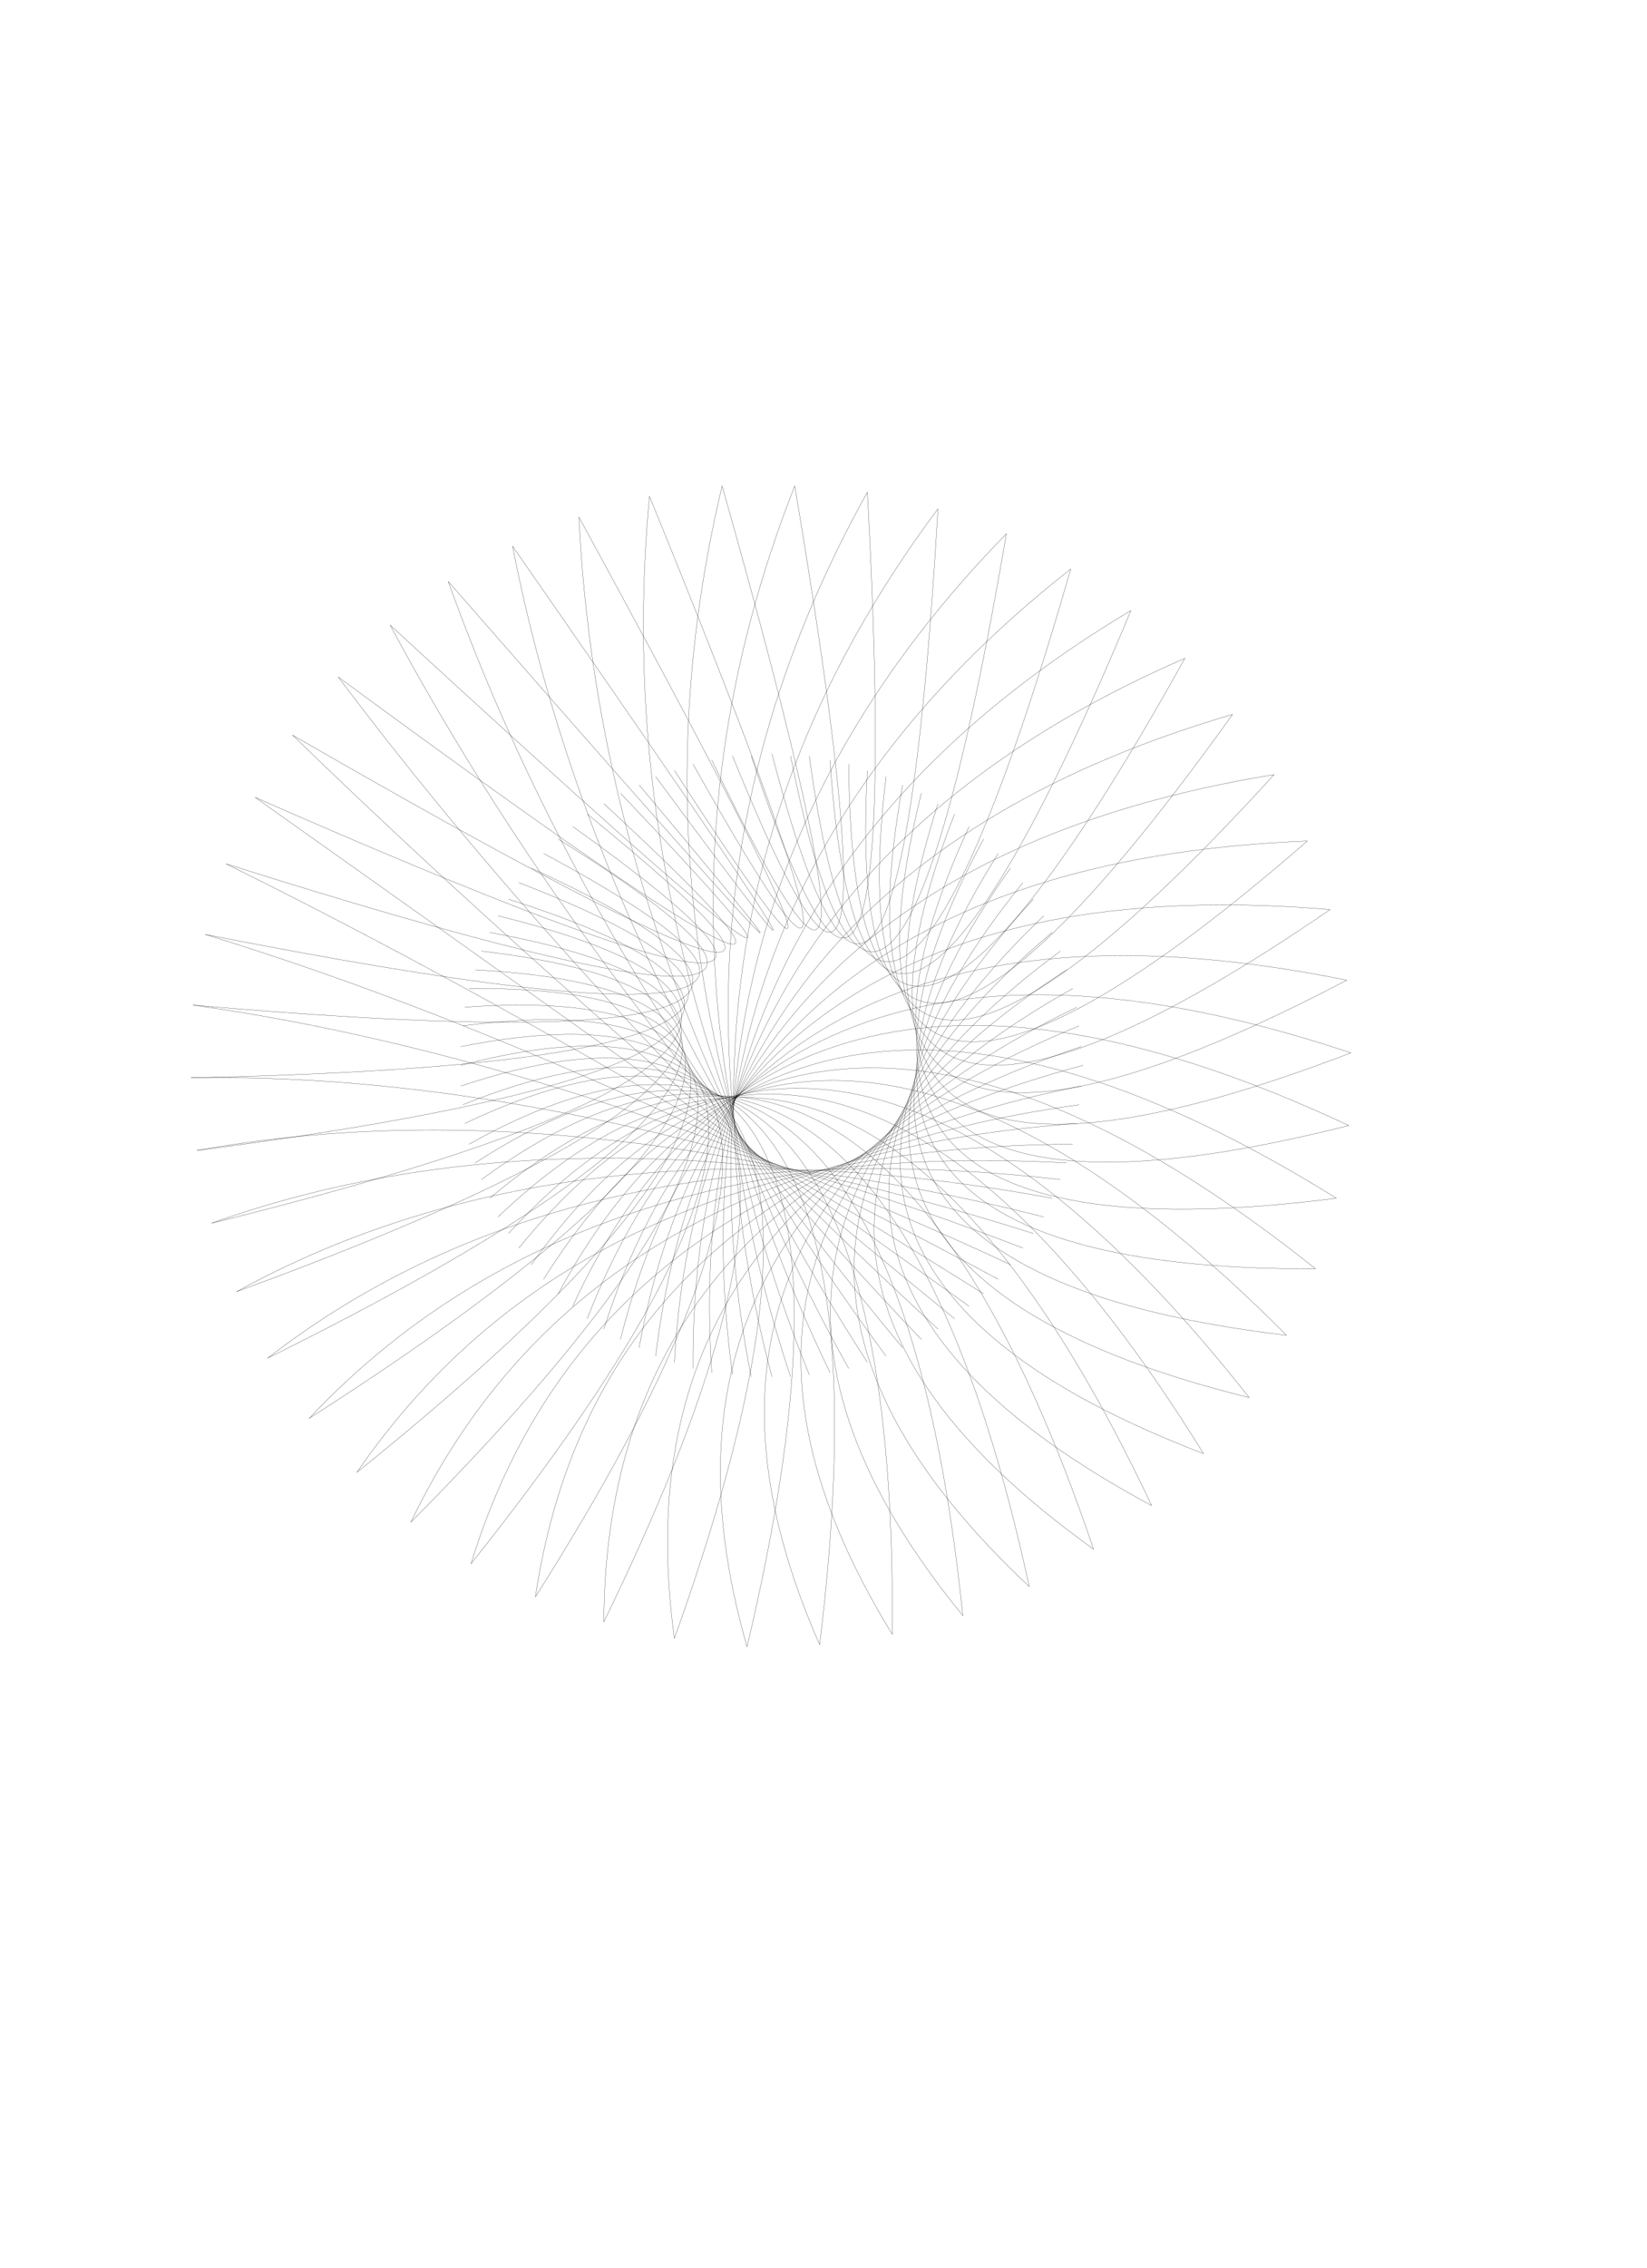 <svg width="210mm" height="289mm" xmlns="http://www.w3.org/2000/svg">
<rect width="100%" height="100%" fill="white"/>
<path d="M 522 513 Q 292 574 291 781" stroke="black" fill-opacity="0" stroke-width="0.1"/>
<path d="M 521 523 Q 288 569 258 769" stroke="black" fill-opacity="0" stroke-width="0.1"/>
<path d="M 520 532 Q 285 564 227 753" stroke="black" fill-opacity="0" stroke-width="0.1"/>
<path d="M 519 541 Q 282 558 198 733" stroke="black" fill-opacity="0" stroke-width="0.1"/>
<path d="M 517 551 Q 280 552 172 709" stroke="black" fill-opacity="0" stroke-width="0.1"/>
<path d="M 514 560 Q 277 547 149 683" stroke="black" fill-opacity="0" stroke-width="0.1"/>
<path d="M 511 568 Q 275 541 129 654" stroke="black" fill-opacity="0" stroke-width="0.1"/>
<path d="M 507 577 Q 274 534 114 622" stroke="black" fill-opacity="0" stroke-width="0.1"/>
<path d="M 503 586 Q 273 528 102 589" stroke="black" fill-opacity="0" stroke-width="0.1"/>
<path d="M 498 594 Q 272 522 95 554" stroke="black" fill-opacity="0" stroke-width="0.1"/>
<path d="M 493 601 Q 272 516 92 519" stroke="black" fill-opacity="0" stroke-width="0.1"/>
<path d="M 487 609 Q 272 509 93 484" stroke="black" fill-opacity="0" stroke-width="0.1"/>
<path d="M 481 616 Q 272 503 99 450" stroke="black" fill-opacity="0" stroke-width="0.1"/>
<path d="M 474 623 Q 273 497 109 416" stroke="black" fill-opacity="0" stroke-width="0.1"/>
<path d="M 467 629 Q 274 491 123 384" stroke="black" fill-opacity="0" stroke-width="0.1"/>
<path d="M 460 635 Q 276 485 141 354" stroke="black" fill-opacity="0" stroke-width="0.1"/>
<path d="M 452 640 Q 278 479 163 326" stroke="black" fill-opacity="0" stroke-width="0.1"/>
<path d="M 444 645 Q 280 473 188 301" stroke="black" fill-opacity="0" stroke-width="0.1"/>
<path d="M 435 649 Q 283 467 216 280" stroke="black" fill-opacity="0" stroke-width="0.1"/>
<path d="M 427 653 Q 286 462 247 263" stroke="black" fill-opacity="0" stroke-width="0.1"/>
<path d="M 418 656 Q 289 457 279 249" stroke="black" fill-opacity="0" stroke-width="0.1"/>
<path d="M 409 659 Q 293 451 313 239" stroke="black" fill-opacity="0" stroke-width="0.1"/>
<path d="M 400 661 Q 297 447 348 234" stroke="black" fill-opacity="0" stroke-width="0.1"/>
<path d="M 390 662 Q 301 442 383 234" stroke="black" fill-opacity="0" stroke-width="0.1"/>
<path d="M 381 663 Q 306 438 418 237" stroke="black" fill-opacity="0" stroke-width="0.1"/>
<path d="M 372 663 Q 311 434 452 245" stroke="black" fill-opacity="0" stroke-width="0.1"/>
<path d="M 362 663 Q 316 430 485 257" stroke="black" fill-opacity="0" stroke-width="0.1"/>
<path d="M 353 662 Q 321 427 516 274" stroke="black" fill-opacity="0" stroke-width="0.1"/>
<path d="M 343 661 Q 327 424 545 294" stroke="black" fill-opacity="0" stroke-width="0.1"/>
<path d="M 334 659 Q 332 421 571 317" stroke="black" fill-opacity="0" stroke-width="0.1"/>
<path d="M 325 656 Q 338 419 594 344" stroke="black" fill-opacity="0" stroke-width="0.1"/>
<path d="M 316 653 Q 344 417 614 373" stroke="black" fill-opacity="0" stroke-width="0.1"/>
<path d="M 308 649 Q 350 416 630 405" stroke="black" fill-opacity="0" stroke-width="0.1"/>
<path d="M 299 645 Q 357 414 641 438" stroke="black" fill-opacity="0" stroke-width="0.1"/>
<path d="M 291 640 Q 363 414 649 472" stroke="black" fill-opacity="0" stroke-width="0.1"/>
<path d="M 283 635 Q 369 413 651 507" stroke="black" fill-opacity="0" stroke-width="0.1"/>
<path d="M 276 629 Q 375 413 650 542" stroke="black" fill-opacity="0" stroke-width="0.1"/>
<path d="M 269 623 Q 382 414 644 577" stroke="black" fill-opacity="0" stroke-width="0.1"/>
<path d="M 262 616 Q 388 415 634 611" stroke="black" fill-opacity="0" stroke-width="0.1"/>
<path d="M 256 609 Q 394 416 620 643" stroke="black" fill-opacity="0" stroke-width="0.1"/>
<path d="M 250 601 Q 400 417 602 673" stroke="black" fill-opacity="0" stroke-width="0.1"/>
<path d="M 245 594 Q 406 419 580 700" stroke="black" fill-opacity="0" stroke-width="0.1"/>
<path d="M 240 586 Q 412 422 555 725" stroke="black" fill-opacity="0" stroke-width="0.1"/>
<path d="M 236 577 Q 418 424 527 746" stroke="black" fill-opacity="0" stroke-width="0.1"/>
<path d="M 232 568 Q 423 428 496 764" stroke="black" fill-opacity="0" stroke-width="0.1"/>
<path d="M 229 560 Q 428 431 464 778" stroke="black" fill-opacity="0" stroke-width="0.1"/>
<path d="M 226 551 Q 433 435 430 787" stroke="black" fill-opacity="0" stroke-width="0.1"/>
<path d="M 224 541 Q 438 439 395 792" stroke="black" fill-opacity="0" stroke-width="0.1"/>
<path d="M 223 532 Q 443 443 360 793" stroke="black" fill-opacity="0" stroke-width="0.1"/>
<path d="M 222 523 Q 447 448 325 789" stroke="black" fill-opacity="0" stroke-width="0.1"/>
<path d="M 222 513 Q 451 453 291 781" stroke="black" fill-opacity="0" stroke-width="0.1"/>
<path d="M 222 504 Q 455 458 258 769" stroke="black" fill-opacity="0" stroke-width="0.1"/>
<path d="M 223 494 Q 458 463 227 753" stroke="black" fill-opacity="0" stroke-width="0.1"/>
<path d="M 224 485 Q 461 468 198 733" stroke="black" fill-opacity="0" stroke-width="0.1"/>
<path d="M 226 476 Q 464 474 172 709" stroke="black" fill-opacity="0" stroke-width="0.1"/>
<path d="M 229 467 Q 466 480 149 683" stroke="black" fill-opacity="0" stroke-width="0.1"/>
<path d="M 232 458 Q 468 486 129 654" stroke="black" fill-opacity="0" stroke-width="0.1"/>
<path d="M 236 449 Q 469 492 114 622" stroke="black" fill-opacity="0" stroke-width="0.1"/>
<path d="M 240 441 Q 470 498 102 589" stroke="black" fill-opacity="0" stroke-width="0.1"/>
<path d="M 245 433 Q 471 505 95 554" stroke="black" fill-opacity="0" stroke-width="0.1"/>
<path d="M 250 425 Q 472 511 92 519" stroke="black" fill-opacity="0" stroke-width="0.1"/>
<path d="M 256 418 Q 471 517 93 484" stroke="black" fill-opacity="0" stroke-width="0.1"/>
<path d="M 262 411 Q 471 523 99 450" stroke="black" fill-opacity="0" stroke-width="0.1"/>
<path d="M 269 404 Q 470 530 109 416" stroke="black" fill-opacity="0" stroke-width="0.1"/>
<path d="M 276 398 Q 469 536 123 384" stroke="black" fill-opacity="0" stroke-width="0.1"/>
<path d="M 283 392 Q 467 542 141 354" stroke="black" fill-opacity="0" stroke-width="0.1"/>
<path d="M 291 387 Q 465 548 163 326" stroke="black" fill-opacity="0" stroke-width="0.1"/>
<path d="M 299 382 Q 463 554 188 301" stroke="black" fill-opacity="0" stroke-width="0.1"/>
<path d="M 308 378 Q 460 559 216 280" stroke="black" fill-opacity="0" stroke-width="0.1"/>
<path d="M 316 374 Q 457 565 247 263" stroke="black" fill-opacity="0" stroke-width="0.1"/>
<path d="M 325 371 Q 454 570 279 249" stroke="black" fill-opacity="0" stroke-width="0.1"/>
<path d="M 334 368 Q 450 575 313 239" stroke="black" fill-opacity="0" stroke-width="0.1"/>
<path d="M 343 366 Q 446 580 348 234" stroke="black" fill-opacity="0" stroke-width="0.1"/>
<path d="M 353 364 Q 442 584 383 234" stroke="black" fill-opacity="0" stroke-width="0.1"/>
<path d="M 362 364 Q 437 589 418 237" stroke="black" fill-opacity="0" stroke-width="0.1"/>
<path d="M 372 363 Q 432 593 452 245" stroke="black" fill-opacity="0" stroke-width="0.1"/>
<path d="M 381 364 Q 427 596 485 257" stroke="black" fill-opacity="0" stroke-width="0.1"/>
<path d="M 390 364 Q 422 600 516 274" stroke="black" fill-opacity="0" stroke-width="0.1"/>
<path d="M 400 366 Q 416 603 545 294" stroke="black" fill-opacity="0" stroke-width="0.1"/>
<path d="M 409 368 Q 411 605 571 317" stroke="black" fill-opacity="0" stroke-width="0.1"/>
<path d="M 418 371 Q 405 608 594 344" stroke="black" fill-opacity="0" stroke-width="0.1"/>
<path d="M 427 374 Q 399 609 614 373" stroke="black" fill-opacity="0" stroke-width="0.1"/>
<path d="M 435 378 Q 393 611 630 405" stroke="black" fill-opacity="0" stroke-width="0.1"/>
<path d="M 444 382 Q 387 612 641 438" stroke="black" fill-opacity="0" stroke-width="0.1"/>
<path d="M 452 387 Q 380 613 649 472" stroke="black" fill-opacity="0" stroke-width="0.1"/>
<path d="M 460 392 Q 374 613 651 507" stroke="black" fill-opacity="0" stroke-width="0.1"/>
<path d="M 467 398 Q 368 613 650 542" stroke="black" fill-opacity="0" stroke-width="0.1"/>
<path d="M 474 404 Q 361 613 644 577" stroke="black" fill-opacity="0" stroke-width="0.1"/>
<path d="M 481 411 Q 355 612 634 611" stroke="black" fill-opacity="0" stroke-width="0.1"/>
<path d="M 487 418 Q 349 611 620 643" stroke="black" fill-opacity="0" stroke-width="0.1"/>
<path d="M 493 425 Q 343 609 602 673" stroke="black" fill-opacity="0" stroke-width="0.1"/>
<path d="M 498 433 Q 337 607 580 700" stroke="black" fill-opacity="0" stroke-width="0.1"/>
<path d="M 503 441 Q 331 605 555 725" stroke="black" fill-opacity="0" stroke-width="0.1"/>
<path d="M 507 449 Q 326 602 527 746" stroke="black" fill-opacity="0" stroke-width="0.1"/>
<path d="M 511 458 Q 320 599 496 764" stroke="black" fill-opacity="0" stroke-width="0.1"/>
<path d="M 514 467 Q 315 596 464 778" stroke="black" fill-opacity="0" stroke-width="0.1"/>
<path d="M 517 476 Q 310 592 430 787" stroke="black" fill-opacity="0" stroke-width="0.1"/>
<path d="M 519 485 Q 305 588 395 792" stroke="black" fill-opacity="0" stroke-width="0.1"/>
<path d="M 520 494 Q 300 584 360 793" stroke="black" fill-opacity="0" stroke-width="0.1"/>
<path d="M 521 504 Q 296 579 325 789" stroke="black" fill-opacity="0" stroke-width="0.1"/>
</svg>
